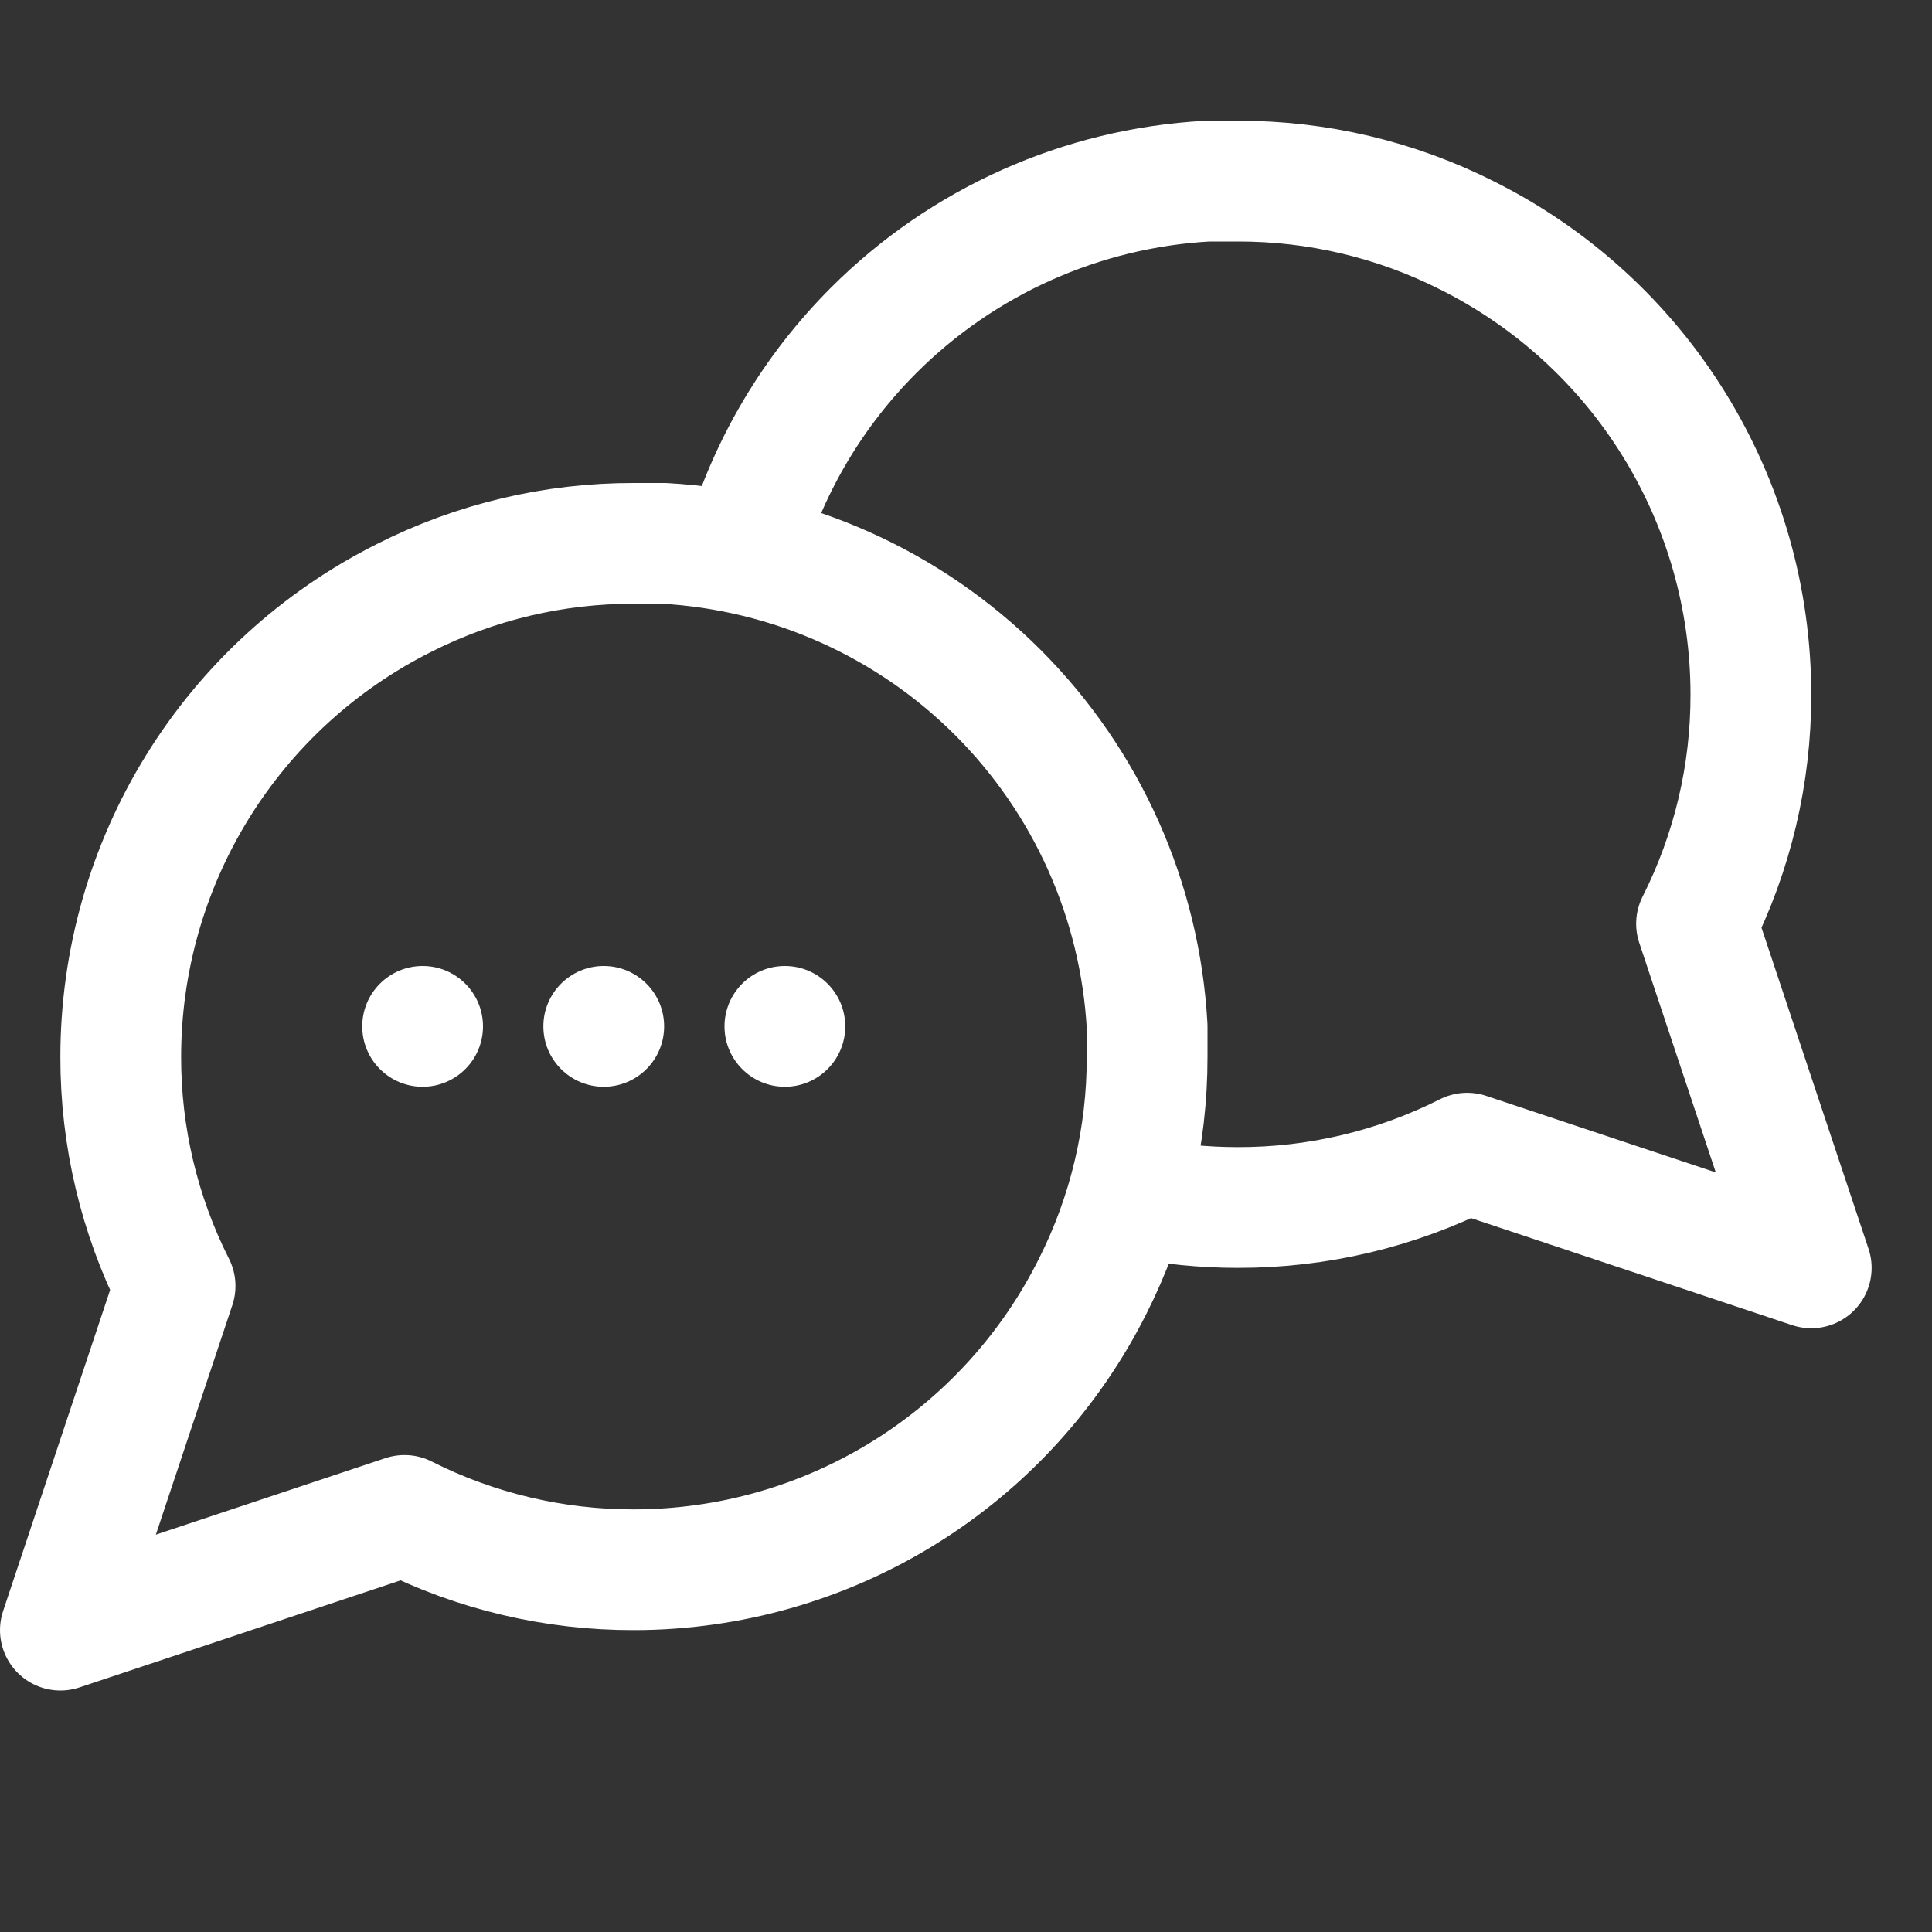 <svg width="32" height="32" viewBox="0 0 32 32" fill="none" xmlns="http://www.w3.org/2000/svg">
<rect x="0" y="0" width="32" height="32" fill="#333333" stroke="none"/>
<g clip-path="url(#clip0)">
<path d="M19 17.5C19.003 18.82 18.695 20.122 18.1 21.3C17.394 22.712 16.31 23.899 14.967 24.729C13.625 25.559 12.078 25.999 10.5 26C9.18 26.003 7.878 25.695 6.7 25.1L1 27L2.9 21.3C2.305 20.122 1.997 18.82 2 17.5C2.001 15.922 2.441 14.375 3.271 13.033C4.101 11.69 5.288 10.606 6.7 9.9C7.878 9.305 9.18 8.997 10.5 9H11C13.084 9.115 15.053 9.995 16.529 11.471C18.005 12.947 18.885 14.916 19 17V17.5Z" stroke="white" stroke-width="2" stroke-linecap="round" stroke-linejoin="round"/>
<circle cx="7" cy="17" r="1" fill="white"/>
<path d="M12.354 9C12.756 7.677 13.479 6.463 14.471 5.471C15.947 3.995 17.916 3.115 20 3H20.5C21.82 2.997 23.122 3.305 24.3 3.9C25.712 4.606 26.899 5.69 27.729 7.033C28.559 8.375 28.999 9.922 29 11.5C29.003 12.82 28.695 14.122 28.1 15.3L30 21L24.3 19.1C23.122 19.695 21.82 20.003 20.5 20C19.937 20 19.379 19.944 18.832 19.834" stroke="white" stroke-width="2" stroke-linecap="round" stroke-linejoin="round"/>
<circle cx="10" cy="17" r="1" fill="white"/>
<circle cx="13" cy="17" r="1" fill="white"/>
</g>
<defs>
<clipPath id="clip0">
<rect width="32" height="32" fill="white"/>
</clipPath>
</defs>
</svg>
